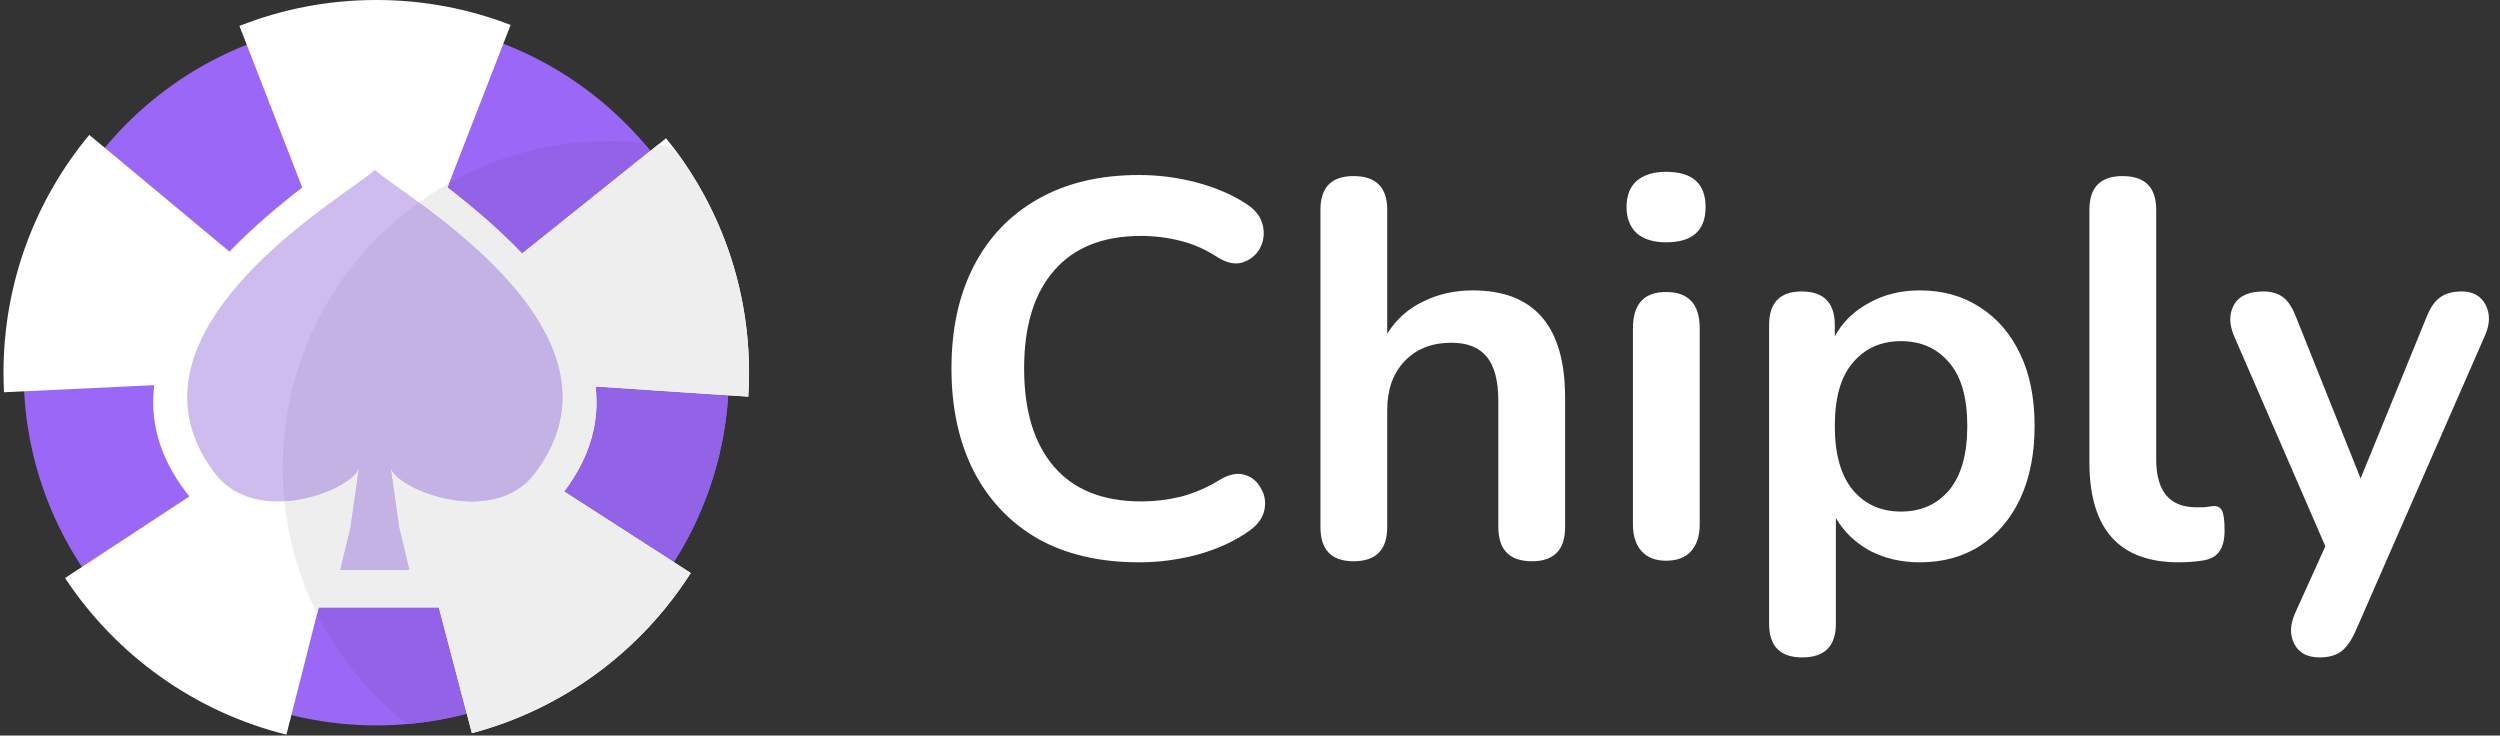 <svg width="588" height="173" viewBox="0 0 588 173" fill="none" xmlns="http://www.w3.org/2000/svg">
<rect x="0" y="0" width="588" height="173" fill="#333333" stroke="none"/>
<circle cx="88.5" cy="87.675" r="82.936" fill="#9A67F6"/>
<path fill-rule="evenodd" clip-rule="evenodd" d="M95.687 170.305C138.126 166.662 171.436 131.059 171.436 87.675C171.436 67.011 163.878 48.111 151.376 33.59C148.735 33.315 146.054 33.175 143.34 33.175C100.9 33.175 66.497 67.578 66.497 110.018C66.497 134.456 77.905 156.23 95.687 170.305Z" fill="#9263E7"/>
<path fill-rule="evenodd" clip-rule="evenodd" d="M140.079 90.905C140.997 98.873 139.037 107.2 132.688 115.603L162.464 134.773C150.79 153.068 132.515 166.742 110.995 172.438L103.213 142.854H74.958L67.367 172.787C45.724 167.431 27.252 154.036 15.301 135.952L44.558 116.749C44.29 116.441 44.03 116.121 43.776 115.789C37.23 107.211 35.267 98.71 36.282 90.587L0.942 92.26C0.864 90.742 0.824 89.213 0.824 87.675C0.824 66.407 8.397 46.907 20.994 31.726L53.964 59.174C59.498 53.443 65.582 48.348 71.089 44.1L56.315 6.096C66.279 2.162 77.137 0 88.5 0C99.64 0 110.295 2.078 120.098 5.867L105.234 44.1C110.889 48.462 117.154 53.718 122.804 59.639L156.659 32.523C168.864 47.587 176.175 66.778 176.175 87.675C176.175 89.561 176.116 91.433 175.999 93.289L140.079 90.905Z" fill="white"/>
<path fill-rule="evenodd" clip-rule="evenodd" d="M132.688 115.603C139.037 107.2 140.997 98.873 140.079 90.905L175.999 93.289C176.116 91.433 176.175 89.561 176.175 87.675C176.175 67.741 169.523 49.361 158.316 34.633C157.15 34.403 155.973 34.199 154.788 34.022L122.804 59.639C117.154 53.718 110.889 48.462 105.234 44.1L105.647 43.038C82.277 56.218 66.497 81.275 66.497 110.018C66.497 122.36 69.406 134.022 74.577 144.357L74.958 142.854H103.214L110.995 172.438C132.515 166.742 150.79 153.068 162.464 134.773L132.688 115.603Z" fill="#EEEEEE"/>
<path fill-rule="evenodd" clip-rule="evenodd" d="M88.162 134.052H80.037L82.407 124.235L84.438 110.018C83.084 115.095 60.403 124.235 50.586 111.372C28.651 82.629 67.512 54.905 82.791 44.005C85.429 42.123 87.364 40.742 88.162 39.945C88.959 40.742 90.894 42.123 93.532 44.005C108.811 54.905 147.672 82.629 125.737 111.372C115.92 124.235 93.239 115.095 91.885 110.018L93.916 124.235L96.286 134.052H88.162Z" fill="#CEBCEE"/>
<path fill-rule="evenodd" clip-rule="evenodd" d="M66.895 117.888C66.632 115.3 66.497 112.675 66.497 110.017C66.497 84.308 79.123 61.547 98.513 47.597C115.715 60.24 145.565 85.39 125.737 111.372C115.92 124.235 93.239 115.095 91.885 110.017L93.916 124.235L96.286 134.052H88.161H80.037L82.407 124.235L84.438 110.017C83.642 113.001 75.481 117.388 66.895 117.888Z" fill="#C5B2E5"/>
<path d="M267.887 132.256C258.673 132.256 250.757 130.414 244.14 126.728C237.606 122.959 232.58 117.681 229.062 110.896C225.544 104.028 223.785 95.945 223.785 86.647C223.785 77.349 225.544 69.307 229.062 62.522C232.58 55.737 237.606 50.502 244.14 46.816C250.757 43.047 258.673 41.162 267.887 41.162C272.494 41.162 277.017 41.749 281.457 42.921C285.896 44.094 289.792 45.769 293.142 47.947C295.32 49.371 296.618 51.089 297.037 53.099C297.456 55.025 297.205 56.826 296.283 58.502C295.362 60.093 293.98 61.182 292.137 61.769C290.294 62.271 288.242 61.769 285.98 60.261C283.384 58.585 280.577 57.371 277.562 56.617C274.546 55.863 271.489 55.486 268.39 55.486C259.427 55.486 252.6 58.209 247.909 63.653C243.218 69.014 240.873 76.679 240.873 86.647C240.873 96.615 243.218 104.321 247.909 109.766C252.6 115.21 259.427 117.933 268.39 117.933C271.573 117.933 274.714 117.556 277.813 116.802C280.912 115.964 283.844 114.708 286.608 113.032C288.87 111.608 290.88 111.148 292.64 111.65C294.399 112.153 295.697 113.2 296.535 114.792C297.456 116.299 297.749 117.975 297.414 119.817C297.079 121.66 295.948 123.294 294.022 124.718C290.671 127.147 286.65 129.032 281.96 130.372C277.352 131.628 272.662 132.256 267.887 132.256ZM318.358 132.005C313.164 132.005 310.568 129.325 310.568 123.964V49.329C310.568 44.052 313.164 41.414 318.358 41.414C323.635 41.414 326.274 44.052 326.274 49.329V78.48C328.368 75.129 331.174 72.616 334.692 70.941C338.21 69.182 342.105 68.302 346.377 68.302C360.868 68.302 368.114 76.721 368.114 93.557V123.964C368.114 129.325 365.517 132.005 360.324 132.005C355.047 132.005 352.408 129.325 352.408 123.964V94.311C352.408 89.537 351.487 86.06 349.644 83.882C347.885 81.704 345.121 80.615 341.351 80.615C336.744 80.615 333.059 82.081 330.294 85.013C327.614 87.861 326.274 91.672 326.274 96.447V123.964C326.274 129.325 323.635 132.005 318.358 132.005ZM391.857 56.994C388.925 56.994 386.621 56.282 384.946 54.858C383.354 53.35 382.559 51.298 382.559 48.701C382.559 46.021 383.354 43.968 384.946 42.544C386.621 41.12 388.925 40.408 391.857 40.408C398.055 40.408 401.154 43.173 401.154 48.701C401.154 54.23 398.055 56.994 391.857 56.994ZM391.857 131.88C389.344 131.88 387.417 131.126 386.077 129.618C384.737 128.11 384.066 126.016 384.066 123.336V77.223C384.066 71.527 386.663 68.679 391.857 68.679C397.134 68.679 399.772 71.527 399.772 77.223V123.336C399.772 126.016 399.102 128.11 397.762 129.618C396.422 131.126 394.453 131.88 391.857 131.88ZM423.882 154.622C418.688 154.622 416.092 151.983 416.092 146.706V76.469C416.092 71.192 418.647 68.553 423.756 68.553C428.95 68.553 431.546 71.192 431.546 76.469V79.108C433.305 75.841 435.944 73.244 439.462 71.318C442.98 69.307 447.001 68.302 451.524 68.302C456.885 68.302 461.576 69.6 465.597 72.197C469.701 74.794 472.884 78.48 475.146 83.254C477.407 87.945 478.538 93.599 478.538 100.216C478.538 106.75 477.407 112.446 475.146 117.304C472.884 122.079 469.743 125.765 465.722 128.361C461.702 130.958 456.969 132.256 451.524 132.256C447.168 132.256 443.231 131.335 439.713 129.492C436.279 127.566 433.64 125.011 431.798 121.828V146.706C431.798 151.983 429.159 154.622 423.882 154.622ZM447.127 120.32C451.817 120.32 455.587 118.645 458.435 115.294C461.283 111.86 462.707 106.834 462.707 100.216C462.707 93.515 461.283 88.531 458.435 85.264C455.587 81.914 451.817 80.239 447.127 80.239C442.436 80.239 438.666 81.914 435.818 85.264C432.97 88.531 431.546 93.515 431.546 100.216C431.546 106.834 432.97 111.86 435.818 115.294C438.666 118.645 442.436 120.32 447.127 120.32ZM512.414 132.256C498.425 132.256 491.431 124.424 491.431 108.76V49.329C491.431 44.052 494.028 41.414 499.221 41.414C504.498 41.414 507.137 44.052 507.137 49.329V108.007C507.137 115.545 510.278 119.315 516.56 119.315C517.23 119.315 517.859 119.315 518.445 119.315C519.031 119.231 519.618 119.147 520.204 119.064C521.377 118.896 522.172 119.231 522.591 120.069C523.01 120.823 523.22 122.414 523.22 124.843C523.22 126.937 522.801 128.571 521.963 129.744C521.125 130.916 519.743 131.628 517.817 131.88C516.058 132.131 514.257 132.256 512.414 132.256ZM545.54 154.622C542.692 154.622 540.723 153.575 539.634 151.48C538.545 149.386 538.587 146.999 539.76 144.319L546.922 128.487L525.436 78.982C524.263 76.218 524.263 73.789 525.436 71.695C526.609 69.6 528.912 68.553 532.347 68.553C534.273 68.553 535.823 69.014 536.996 69.936C538.168 70.773 539.215 72.407 540.137 74.836L555.214 112.53L570.669 74.71C571.59 72.365 572.679 70.773 573.936 69.936C575.192 69.014 576.868 68.553 578.962 68.553C581.642 68.553 583.527 69.6 584.616 71.695C585.705 73.789 585.663 76.176 584.49 78.856L553.958 148.591C552.869 150.936 551.696 152.528 550.44 153.365C549.183 154.203 547.55 154.622 545.54 154.622Z" fill="white"/>
</svg>
